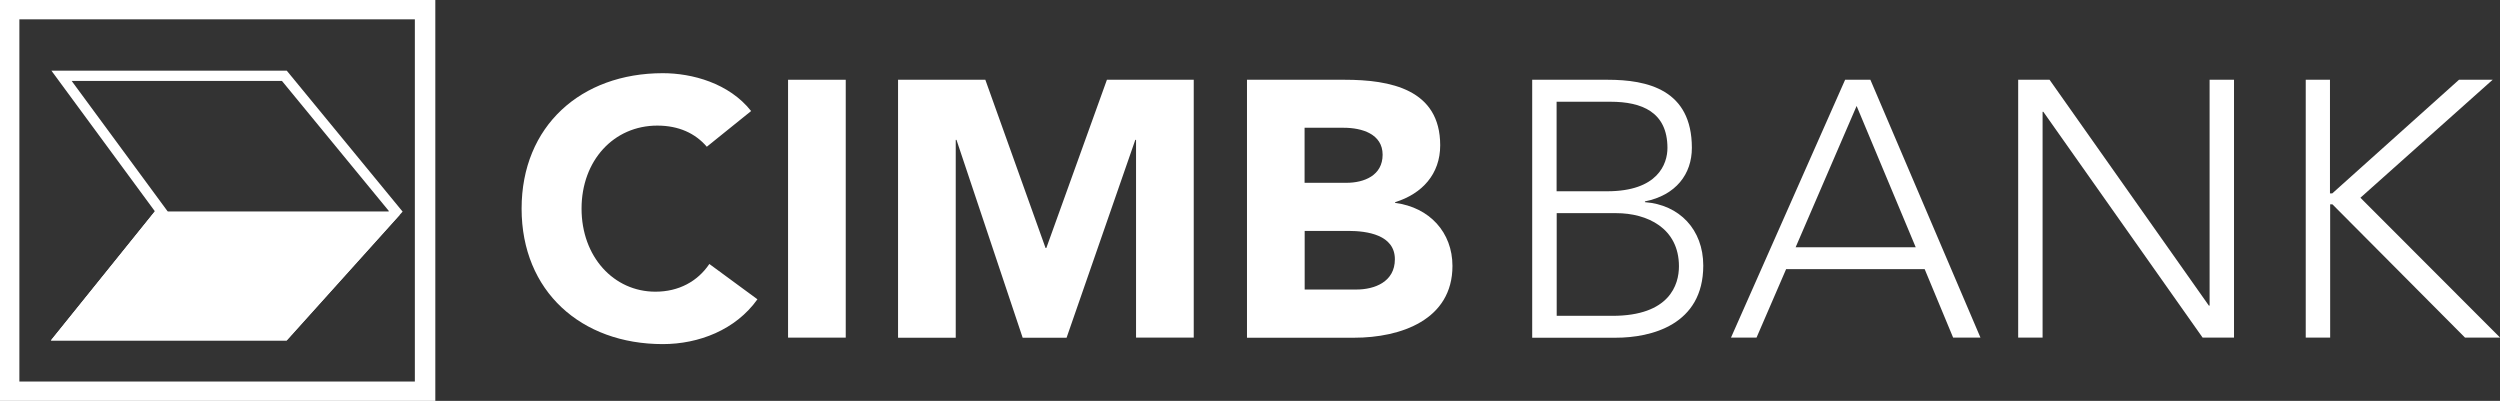 <svg width="237" height="38" viewBox="0 0 237 38" fill="none" xmlns="http://www.w3.org/2000/svg">
<rect x="0" y="0" width="237" height="38" fill="#333333" stroke="none"/>
<g clip-path="url(#clip0_47_95)">
<path d="M40.298 0.864H0.867V37.136H40.298V0.864Z" stroke="white" stroke-width="1.94"/>
<path fill-rule="evenodd" clip-rule="evenodd" d="M5.835 31.793H26.958L37.528 20.047L26.958 7.187H5.835L15.297 20.047L5.835 31.793Z" stroke="white" stroke-width="0.97"/>
<path fill-rule="evenodd" clip-rule="evenodd" d="M37.528 20.046L26.958 31.793H5.835L15.297 20.046" fill="white"/>
<path d="M37.528 20.046L26.958 31.793H5.835L15.297 20.046" stroke="white" stroke-width="0.97"/>
<path d="M67.006 13.911C65.916 12.637 64.343 11.907 62.315 11.907C58.178 11.907 55.131 15.22 55.131 19.779C55.131 24.339 58.178 27.652 62.136 27.652C64.343 27.652 66.13 26.681 67.247 25.025L71.804 28.373C69.74 31.276 66.237 32.621 62.833 32.621C55.095 32.621 49.448 27.616 49.448 19.779C49.448 11.942 55.086 6.938 62.833 6.938C65.603 6.938 69.106 7.873 71.206 10.526L67.006 13.911Z" fill="white"/>
<path d="M74.708 7.561H80.176V32.007H74.708V7.561Z" fill="white"/>
<path d="M85.144 7.561H93.41L99.119 23.511H99.191L104.936 7.561H113.166V32.007H107.697V13.261H107.626L101.112 32.016H96.948L90.675 13.261H90.604V32.016H85.135V7.561H85.144Z" fill="white"/>
<path d="M118.214 7.561H127.462C131.805 7.561 136.531 8.46 136.531 13.777C136.531 16.502 134.816 18.372 132.26 19.165V19.236C135.522 19.655 137.693 22.033 137.693 25.212C137.693 30.324 132.788 32.016 128.374 32.016H118.214V7.561ZM123.683 17.33H127.641C129.321 17.33 131.072 16.636 131.072 14.668C131.072 12.7 129.106 12.112 127.391 12.112H123.674V17.33H123.683ZM123.683 27.447H128.588C130.304 27.447 132.234 26.726 132.234 24.58C132.234 22.264 129.607 21.89 127.82 21.89H123.683V27.447Z" fill="white"/>
<path d="M145.252 7.561H152.4C156.18 7.561 160.389 8.496 160.389 14.018C160.389 16.502 158.879 18.506 155.939 19.094V19.165C159.2 19.405 161.47 21.756 161.47 25.176C161.47 30.805 156.529 32.016 153.169 32.016H145.252V7.561ZM147.566 18.132H152.365C157.163 18.132 158.074 15.54 158.074 14.027C158.074 10.607 155.626 9.645 152.677 9.645H147.566V18.141V18.132ZM147.566 29.941H152.856C158.289 29.941 159.164 26.975 159.164 25.247C159.164 21.623 156.153 20.207 153.214 20.207H147.575V29.941H147.566Z" fill="white"/>
<path d="M174.926 7.561H177.312L187.748 32.007H185.157L182.459 25.515H169.324L166.518 32.007H164.097L174.917 7.561H174.926ZM176.007 10.046L170.226 23.44H181.61L176.007 10.046Z" fill="white"/>
<path d="M191.323 7.561H194.298L209.399 28.97H209.47V7.561H211.784V32.007H208.809L193.708 10.598H193.637V32.007H191.323V7.561Z" fill="white"/>
<path d="M218.566 7.561H220.881V18.337H221.095L233.113 7.561H236.303L223.767 18.746L237.009 32.007H233.685L221.113 19.37H220.899V32.007H218.584V7.561H218.566Z" fill="white"/>
</g>
<defs>
<clipPath id="clip0_47_95">
<rect width="237" height="38" fill="white"/>
</clipPath>
</defs>
</svg>

